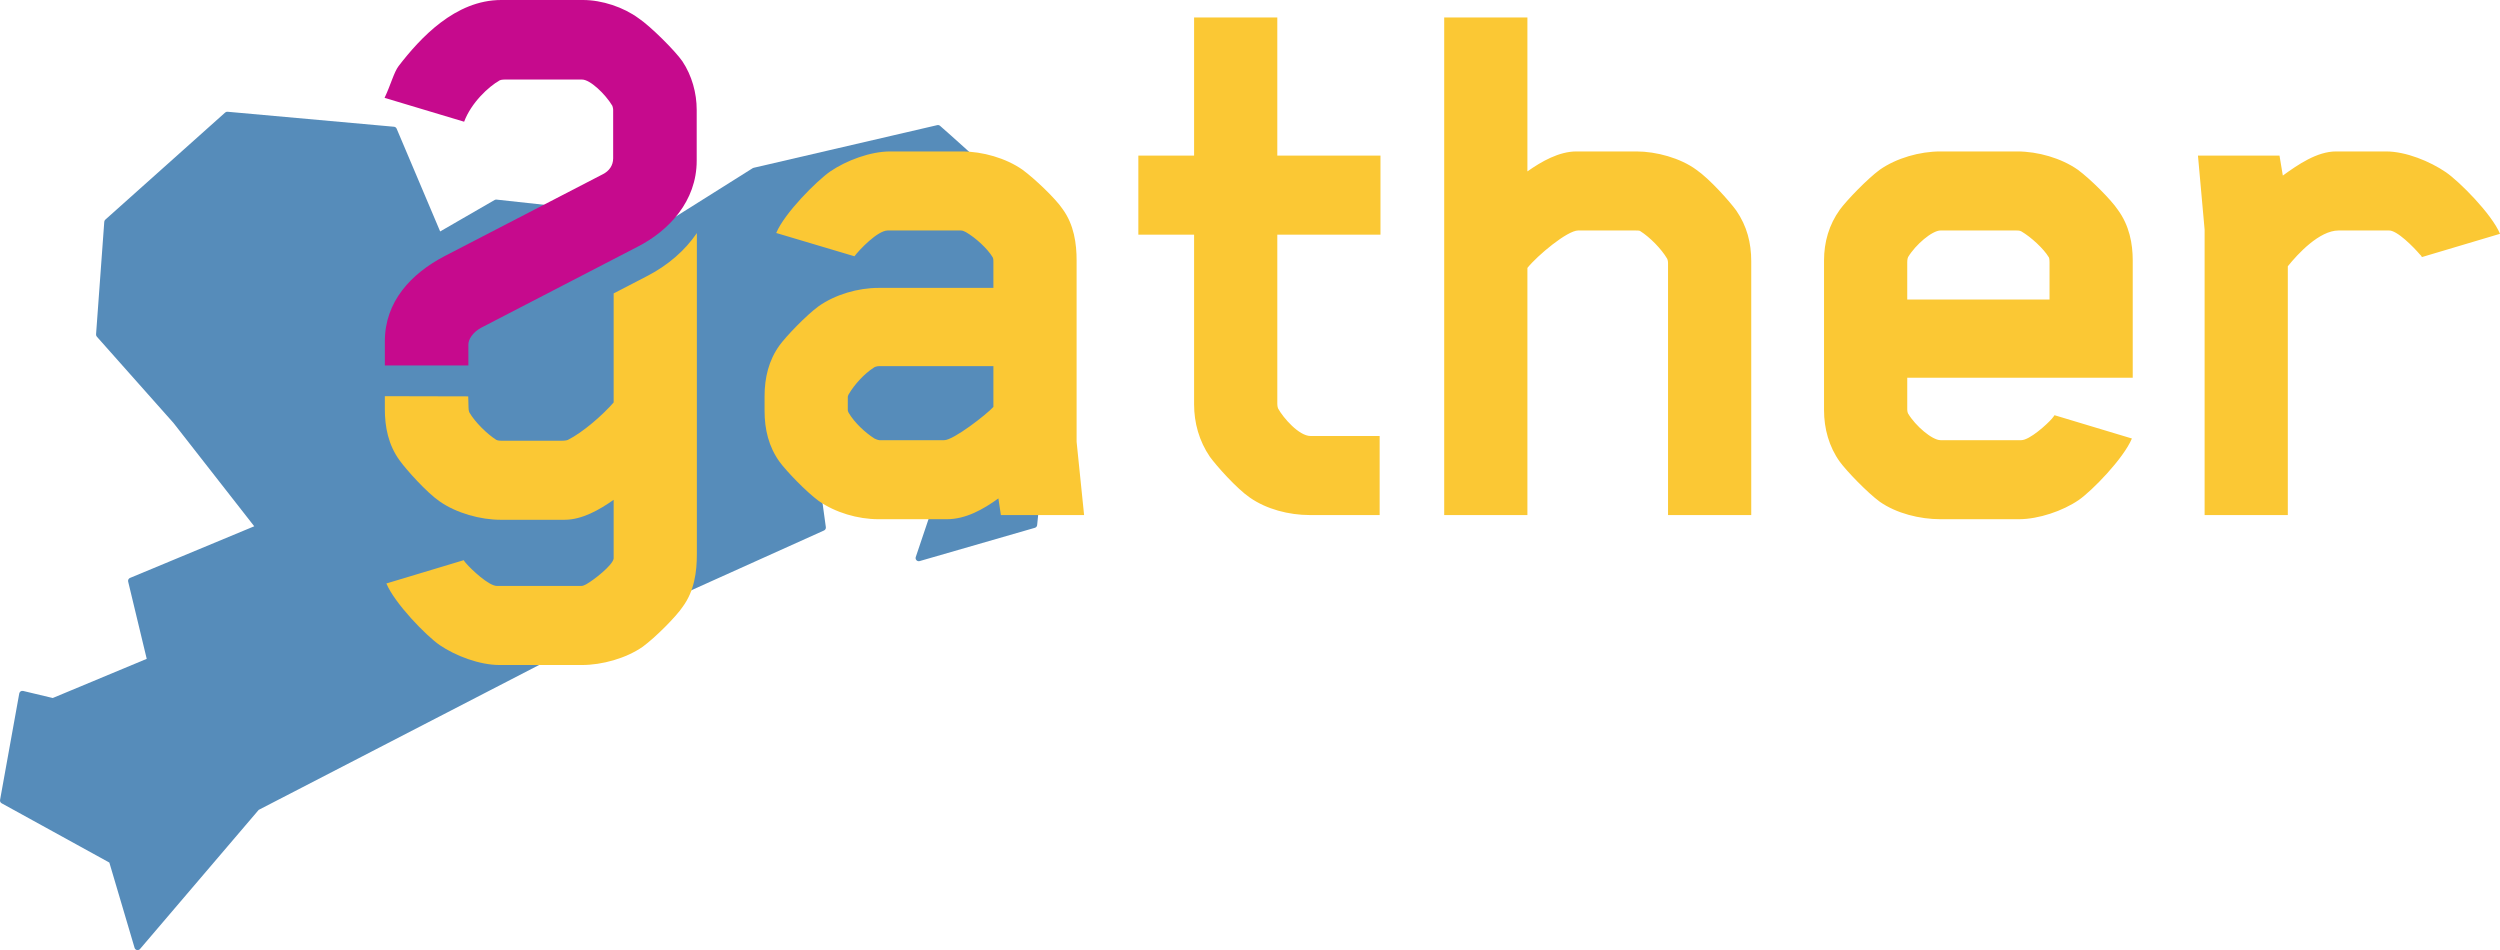 <?xml version="1.0" encoding="UTF-8" standalone="no"?>
<svg
   xmlns:dc="http://purl.org/dc/elements/1.1/"
   xmlns:cc="http://creativecommons.org/ns#"
   xmlns:rdf="http://www.w3.org/1999/02/22-rdf-syntax-ns#"
   xmlns:svg="http://www.w3.org/2000/svg"
   xmlns="http://www.w3.org/2000/svg"
   viewBox="0 0 270.408 102.766"
   height="102.766"
   width="270.408"
   xml:space="preserve"
   version="1.1"
   id="svg4228"><defs
     id="defs4232"><clipPath
       id="clipPath4242"
       clipPathUnits="userSpaceOnUse"><path
         id="path4244"
         d="m 0,0 841.89,0 0,595.276 L 0,595.276 0,0 Z" /></clipPath></defs><g
     transform="matrix(1.25,0,0,-1.25,-391.408,423)"
     id="g4236"><g
       id="g4238"><g
         clip-path="url(#clipPath4242)"
         id="g4240"><g
           transform="translate(394.47,327.511)"
           id="g4246"><path
             id="path4248"
             style="fill:#568cba;fill-opacity:1;fill-rule:nonzero;stroke:none"
             d="m 0,0 c -0.066,0.058 -0.157,0.08 -0.242,0.061 l -15.89,-3.692 c -0.03,-0.007 -0.058,-0.019 -0.084,-0.035 l -6.951,-4.373 -15.225,1.658 c -0.054,0.004 -0.107,-0.009 -0.154,-0.036 l -4.711,-2.721 -3.762,8.887 c -0.038,0.097 -0.127,0.164 -0.23,0.173 L -61.654,1.219 C -61.731,1.226 -61.805,1.201 -61.861,1.15 L -72.23,-8.117 c -0.053,-0.047 -0.086,-0.113 -0.091,-0.184 l -0.711,-9.74 c -0.006,-0.074 0.019,-0.146 0.068,-0.202 l 6.637,-7.474 6.982,-8.933 -10.749,-4.47 c -0.124,-0.051 -0.193,-0.185 -0.161,-0.316 l 1.607,-6.685 -8.131,-3.389 -2.565,0.612 c -0.074,0.017 -0.151,0.004 -0.214,-0.037 -0.063,-0.041 -0.106,-0.106 -0.119,-0.18 l -1.662,-9.216 c -0.021,-0.116 0.034,-0.231 0.137,-0.288 l 9.32,-5.13 2.184,-7.38 c 0.029,-0.096 0.108,-0.169 0.206,-0.19 0.019,-0.004 0.038,-0.005 0.057,-0.005 0.079,0 0.155,0.034 0.208,0.096 l 10.268,12.037 32.297,16.689 16.621,7.488 c 0.111,0.05 0.175,0.167 0.159,0.287 l -1.036,7.54 10.404,-5.408 -1.588,-4.717 c -0.032,-0.096 -0.009,-0.203 0.062,-0.276 0.07,-0.074 0.175,-0.102 0.273,-0.074 l 9.973,2.88 c 0.107,0.031 0.185,0.124 0.196,0.235 0.091,0.884 2.218,21.676 2.218,23.398 C 10.62,-9.386 1.773,-1.553 0,0" /></g><g
           transform="translate(372.202,285.896)"
           id="g4250"><path
             id="path4252"
             style="fill:#fbc834;fill-opacity:1;fill-rule:nonzero;stroke:none"
             d="m 0,0 c 1.008,1.368 1.224,3.024 1.224,4.536 l 0,27.801 c -1.022,-1.504 -2.5,-2.797 -4.351,-3.746 l -2.849,-1.475 0,-9.436 C -6.912,16.6 -8.64,15.088 -9.936,14.44 -10.08,14.368 -10.44,14.368 -10.44,14.368 l -5.255,0 c -0.072,0 -0.288,0 -0.432,0.072 -0.792,0.504 -1.83,1.512 -2.334,2.376 -0.072,0.144 -0.072,0.432 -0.072,0.432 l -0.028,0.958 -7.214,0.017 0,-1.119 c 0,-1.512 0.288,-3.096 1.296,-4.464 0.576,-0.792 2.304,-2.736 3.456,-3.528 1.44,-1.008 3.528,-1.584 5.256,-1.584 l 5.543,0 c 1.512,0 3.024,0.864 4.248,1.728 l 0,-4.576 0,-0.504 C -6.048,3.6 -7.704,2.304 -8.352,1.944 -8.496,1.872 -8.64,1.8 -8.784,1.8 l -7.283,0 c -0.72,0 -2.232,1.44 -2.663,1.944 -0.144,0.144 -0.216,0.288 -0.216,0.288 l -6.696,-2.016 c 0.72,-1.728 3.456,-4.536 4.608,-5.328 1.368,-0.936 3.455,-1.728 5.183,-1.728 l 7.139,0 c 1.728,0 3.816,0.576 5.256,1.584 1.08,0.792 2.88,2.592 3.456,3.456" /></g><g
           transform="translate(353.655,306.776)"
           id="g4254"><path
             id="path4256"
             style="fill:#c60a8d;fill-opacity:1;fill-rule:nonzero;stroke:none"
             d="M 0,0 0,1.817 C 0,2.23 0.344,2.849 1.101,3.263 l 13.562,7.021 c 2.684,1.377 5.094,3.924 5.094,7.435 l 0,4.405 c 0,1.446 -0.413,2.96 -1.24,4.199 -0.619,0.895 -2.753,3.029 -3.786,3.718 -1.308,0.963 -3.166,1.583 -4.818,1.583 l -7.068,0 c -3.992,0 -7.021,-3.304 -8.88,-5.714 -0.413,-0.55 -0.665,-1.583 -1.216,-2.753 l 6.884,-2.065 c 0.62,1.652 2.111,3.029 3.075,3.579 0.137,0.069 0.413,0.069 0.413,0.069 l 6.723,0 c 0.688,0 1.996,-1.239 2.616,-2.272 0,0 0.069,-0.206 0.069,-0.344 l 0,-4.199 c 0,-0.619 -0.345,-1.101 -0.895,-1.377 L -2.065,9.458 C -4.956,7.944 -7.228,5.534 -7.228,2.092 l 0,-2.092" /></g><g
           transform="translate(529.453,318.168)"
           id="g4258"><path
             id="path4260"
             style="fill:#fbc834;fill-opacity:1;fill-rule:nonzero;stroke:none"
             d="m 0,0 c -0.72,1.728 -3.528,4.536 -4.68,5.328 -1.368,0.936 -3.456,1.8 -5.184,1.8 l -4.32,0 c -1.656,0 -3.312,-1.152 -4.608,-2.088 l -0.288,1.728 -7.056,0 0.576,-6.408 0,-24.696 7.2,0 0,21.528 c 0.864,1.08 2.736,3.096 4.392,3.096 l 4.32,0 c 0.72,0.072 2.232,-1.512 2.664,-2.016 0.144,-0.144 0.216,-0.216 0.216,-0.288 L 0,0 Z m -51.292,-12.456 19.512,0 0,10.152 c 0,1.44 -0.288,3.024 -1.296,4.392 -0.576,0.864 -2.376,2.664 -3.456,3.456 -1.44,1.008 -3.456,1.584 -5.256,1.584 l -6.624,0 c -1.8,0 -3.816,-0.576 -5.256,-1.584 -1.08,-0.792 -2.88,-2.664 -3.456,-3.456 -0.936,-1.296 -1.368,-2.808 -1.368,-4.392 l 0,-12.96 c 0,-1.584 0.432,-3.168 1.368,-4.464 0.576,-0.792 2.376,-2.664 3.456,-3.456 1.44,-1.008 3.456,-1.512 5.256,-1.512 l 6.768,0 c 1.728,0 3.816,0.72 5.184,1.656 1.152,0.792 3.888,3.6 4.608,5.328 l -6.696,2.016 c 0,0 -0.144,-0.216 -0.216,-0.288 -0.432,-0.504 -1.944,-1.872 -2.664,-1.872 l -6.984,0 c -0.72,0 -2.16,1.224 -2.808,2.304 0,0 -0.072,0.144 -0.072,0.36 l 0,2.736 z m 0,6.768 0,3.24 c 0,0 0,0.288 0.072,0.432 0.648,1.08 2.088,2.304 2.808,2.304 l 6.552,0 c 0.144,0 0.288,0 0.432,-0.072 0.864,-0.504 1.944,-1.512 2.376,-2.232 0.072,-0.072 0.072,-0.432 0.072,-0.432 l 0,-3.24 -12.312,0 z m -20.699,-18.648 7.2,0 0,21.96 c 0,1.584 -0.36,3.024 -1.296,4.392 -0.576,0.792 -2.304,2.736 -3.456,3.528 -1.368,1.008 -3.456,1.584 -5.184,1.584 l -5.184,0 c -1.512,0 -3.024,-0.864 -4.248,-1.728 l 0,13.32 -7.2,0 0,-43.056 7.2,0 0,21.384 c 0.864,1.08 3.456,3.24 4.392,3.24 l 4.968,0 c 0.216,0 0.36,0 0.432,-0.072 0.792,-0.504 1.8,-1.512 2.304,-2.376 0,0 0.072,-0.144 0.072,-0.36 l 0,-21.816 z m -33.81,24.264 8.928,0 0,6.84 -8.928,0 0,11.952 -7.2,0 0,-11.952 -4.824,0 0,-6.84 4.824,0 0,-14.688 c 0,-1.584 0.432,-3.168 1.368,-4.536 0.576,-0.792 2.304,-2.736 3.456,-3.528 1.44,-1.008 3.384,-1.512 5.184,-1.512 l 6.048,0 0,6.84 -5.976,0 c -1.008,0 -2.376,1.584 -2.808,2.376 -0.072,0.144 -0.072,0.432 -0.072,0.432 l 0,14.616 z m -23.918,-24.264 7.2,0 -0.648,6.336 0,15.696 c 0,1.44 -0.216,3.096 -1.224,4.464 -0.576,0.864 -2.376,2.592 -3.456,3.384 -1.44,1.008 -3.456,1.584 -5.256,1.584 l -6.192,0 c -1.728,0 -3.816,-0.792 -5.184,-1.728 -1.152,-0.792 -3.96,-3.6 -4.68,-5.328 l 6.768,-2.016 c 0.432,0.576 2.016,2.232 2.88,2.232 l 6.336,0 c 0.144,0 0.288,-0.072 0.432,-0.144 0.864,-0.504 1.872,-1.44 2.304,-2.16 0.072,-0.072 0.072,-0.36 0.072,-0.36 l 0,-2.304 -9.936,0 c -1.8,0 -3.744,-0.576 -5.184,-1.584 -1.08,-0.792 -2.808,-2.592 -3.384,-3.384 -0.936,-1.296 -1.296,-2.808 -1.296,-4.392 l 0,-1.296 c 0,-1.584 0.36,-3.096 1.296,-4.392 0.576,-0.792 2.304,-2.592 3.384,-3.384 1.44,-1.008 3.384,-1.584 5.184,-1.584 l 5.904,0 c 1.656,0 3.168,0.864 4.464,1.8 l 0.216,-1.44 z m -0.648,9.36 c -0.576,-0.648 -3.456,-2.88 -4.248,-2.88 l -5.616,0 c -0.144,0 -0.432,0.144 -0.432,0.144 -0.792,0.504 -1.728,1.368 -2.232,2.232 0,0 -0.072,0.144 -0.072,0.216 l 0,1.152 c 0,0.072 0.072,0.216 0.072,0.216 0.504,0.864 1.368,1.8 2.16,2.304 0.072,0.072 0.288,0.144 0.504,0.144 l 9.864,0 0,-3.528 z" /></g></g></g></g></svg>